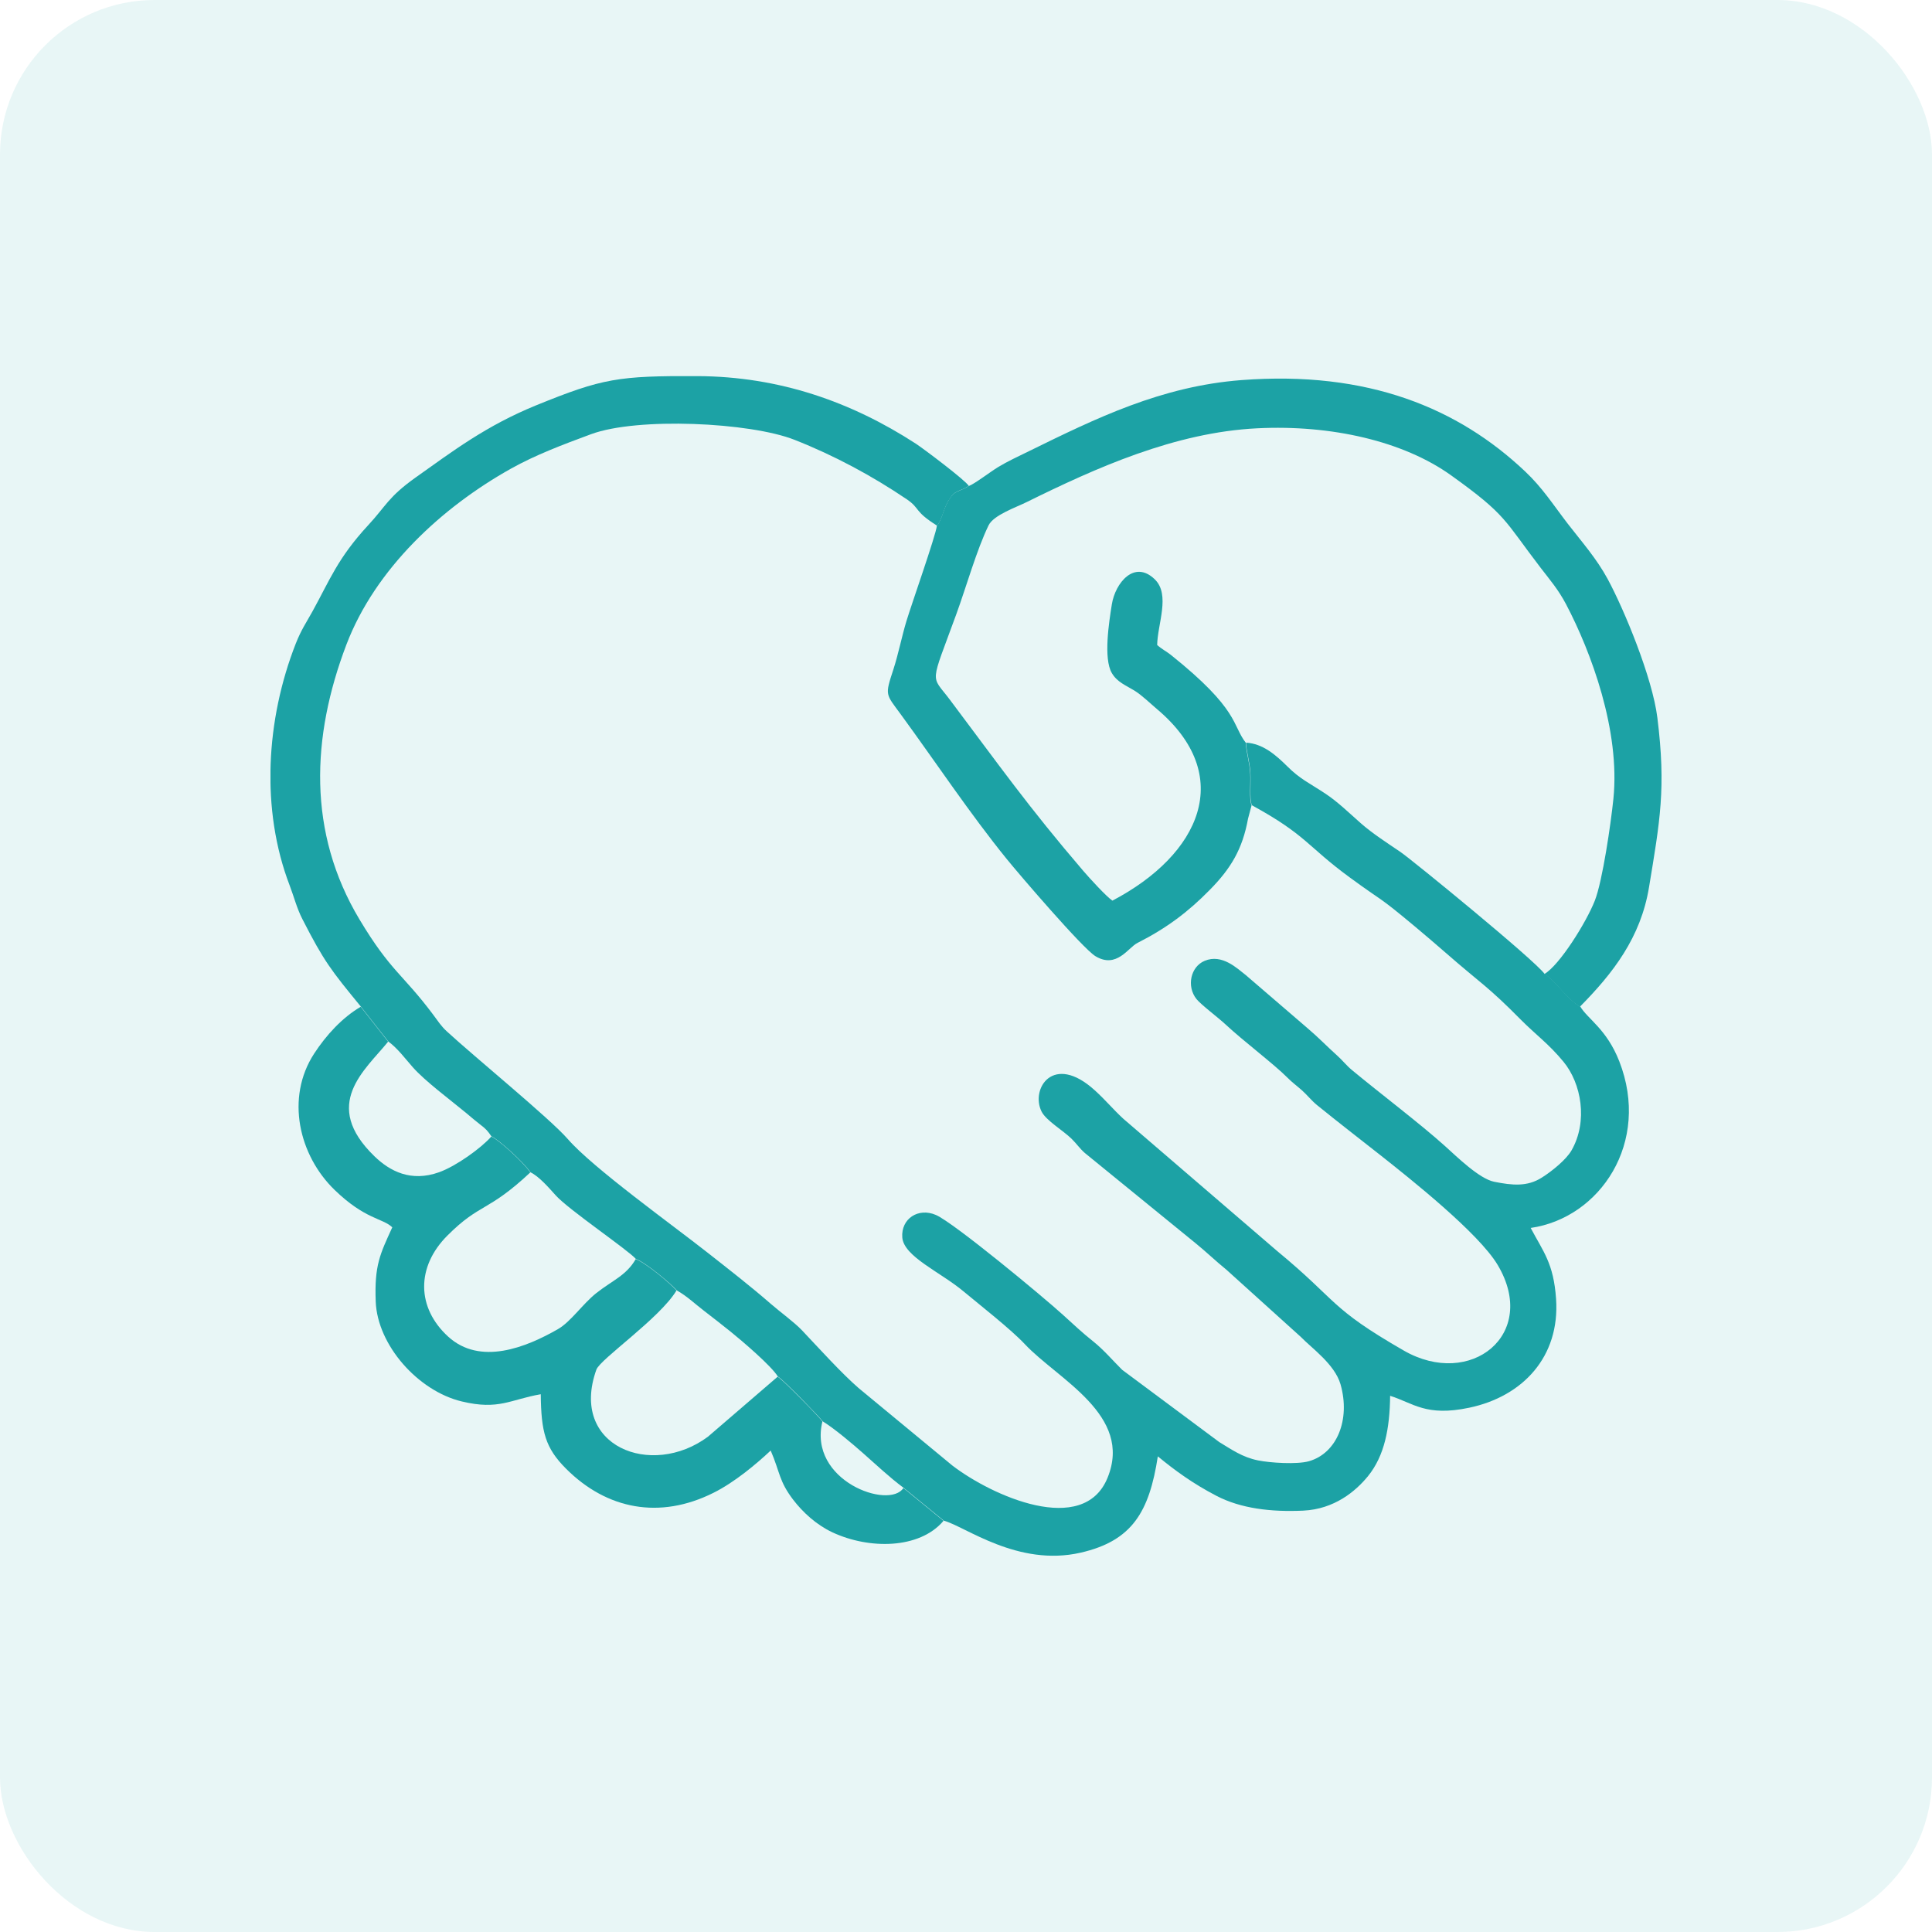 <svg width="100" height="100" viewBox="0 0 100 100" fill="none" xmlns="http://www.w3.org/2000/svg">
<rect width="100" height="100" rx="8" fill="#1CA2A5" fill-opacity="0.1"/>
<g clip-path="url(#clip0_1836_33129)">
<path fill-rule="evenodd" clip-rule="evenodd" d="M18.677 52.1L20.096 53.906C20.579 54.257 20.981 54.805 21.368 55.242C22.016 55.972 23.27 56.898 24.142 57.619C24.433 57.861 24.584 57.998 24.862 58.212C25.145 58.426 25.241 58.531 25.437 58.819C25.811 58.983 27.107 60.155 27.453 60.675C27.905 60.894 28.393 61.46 28.762 61.87C29.424 62.609 32.498 64.689 32.913 65.163C33.415 65.346 34.719 66.431 35.025 66.787C35.586 67.106 35.946 67.471 36.462 67.864C36.918 68.215 37.397 68.589 37.816 68.926C38.382 69.382 39.924 70.692 40.261 71.248C40.549 71.412 42.496 73.424 42.578 73.565C43.181 73.935 44.088 74.701 44.672 75.216C45.365 75.823 45.999 76.434 46.775 77.014L48.85 78.71C49.94 78.993 52.672 81.114 55.934 80.366C58.602 79.755 59.487 78.254 59.929 75.381C60.819 76.115 61.745 76.79 62.963 77.424C64.226 78.081 65.786 78.268 67.46 78.19C69.061 78.113 70.165 77.196 70.813 76.398C71.661 75.349 71.935 73.935 71.953 72.247C73.162 72.626 73.8 73.337 76.049 72.863C78.822 72.279 80.747 70.222 80.542 67.23C80.414 65.382 79.881 64.794 79.228 63.558C82.823 63.042 85.454 59.124 83.812 54.928C83.16 53.263 82.175 52.743 81.796 52.1C81.135 51.753 80.496 50.718 79.949 50.412C79.475 49.728 73.103 44.519 72.496 44.104C71.771 43.611 71.055 43.151 70.457 42.63C69.859 42.106 69.257 41.513 68.61 41.084C67.748 40.514 67.287 40.322 66.63 39.666C66.023 39.064 65.362 38.493 64.5 38.439C64.5 38.89 64.692 39.406 64.723 40.049C64.751 40.564 64.664 41.285 64.792 41.677C67.638 43.233 67.629 43.78 69.864 45.417C71.707 46.768 71.228 46.28 73.239 47.958C73.823 48.446 74.284 48.843 74.836 49.322C76.656 50.914 76.989 51.028 78.718 52.779C79.493 53.559 80.168 54.034 80.925 54.955C81.851 56.077 82.202 58.034 81.345 59.539C81.067 60.027 80.319 60.629 79.803 60.953C79.05 61.432 78.275 61.355 77.34 61.168C76.574 61.017 75.415 59.881 74.799 59.325C73.513 58.166 71.424 56.588 69.974 55.384C69.691 55.151 69.476 54.868 69.203 54.627C68.683 54.161 68.227 53.683 67.665 53.208L64.482 50.471C64.039 50.129 63.255 49.354 62.352 49.733C61.622 50.038 61.407 51.051 61.927 51.708C62.174 52.013 63.045 52.661 63.446 53.035C64.317 53.851 65.978 55.11 66.63 55.772C66.881 56.027 67.109 56.187 67.392 56.438C67.661 56.679 67.88 56.962 68.163 57.195C69.225 58.057 70.352 58.928 71.47 59.808C72.957 60.985 76.533 63.813 77.522 65.478C79.657 69.072 76.118 71.896 72.656 69.903C68.774 67.668 69.289 67.38 66.096 64.744L58.142 57.906C57.603 57.409 57.238 56.953 56.664 56.433C54.511 54.476 53.325 56.365 53.913 57.537C54.146 57.998 55.026 58.513 55.464 58.942C55.738 59.211 55.87 59.43 56.148 59.676L61.886 64.351C62.443 64.803 62.926 65.273 63.478 65.72L67.337 69.205C67.88 69.77 69.084 70.609 69.385 71.65C69.91 73.488 69.194 75.221 67.752 75.632C67.132 75.809 65.745 75.718 65.116 75.59C64.299 75.426 63.738 75.02 63.109 74.642L58.082 70.901C57.635 70.459 57.111 69.848 56.591 69.437C56.034 68.995 55.564 68.552 55.017 68.055C53.986 67.116 49.37 63.289 48.444 62.887C47.527 62.49 46.633 63.083 46.702 64.046C46.775 65.04 48.672 65.838 49.872 66.842C50.697 67.531 52.321 68.799 53.051 69.579C54.762 71.399 58.657 73.241 57.325 76.494C56.075 79.55 51.345 77.429 49.293 75.855L44.435 71.841C43.554 71.075 42.387 69.784 41.507 68.853C41.1 68.429 40.389 67.914 39.905 67.494C38.847 66.573 37.752 65.724 36.64 64.849C34.788 63.389 30.687 60.452 29.387 58.955C28.475 57.902 24.548 54.695 23.125 53.382C22.832 53.112 22.659 52.839 22.431 52.533C20.844 50.407 20.224 50.289 18.609 47.593C15.904 43.082 16.114 38.133 17.929 33.367C19.43 29.43 22.874 26.256 26.454 24.253C27.713 23.551 29.109 23.021 30.591 22.474C32.99 21.585 38.815 21.854 41.128 22.766C43.176 23.573 45.146 24.632 46.93 25.84C47.646 26.324 47.286 26.447 48.504 27.209C48.777 26.853 48.832 26.369 49.074 25.95C49.443 25.311 49.603 25.494 50.145 25.152C49.995 24.878 47.837 23.25 47.4 22.962C44.079 20.809 40.352 19.486 36.101 19.468C32.01 19.45 31.193 19.578 27.754 20.978C25.163 22.036 23.462 23.332 21.514 24.714C20.087 25.731 19.986 26.183 19.056 27.186C17.478 28.892 17.072 30.019 16.173 31.647C15.845 32.24 15.594 32.591 15.311 33.307C13.765 37.244 13.486 41.896 14.992 45.828C15.215 46.412 15.366 47.019 15.653 47.575C16.775 49.769 17.136 50.221 18.673 52.095L18.677 52.1Z" fill="#1CA2A5"/>
<path fill-rule="evenodd" clip-rule="evenodd" d="M50.134 25.161C49.591 25.503 49.427 25.32 49.062 25.959C48.82 26.379 48.766 26.867 48.492 27.218C48.432 27.733 47.183 31.268 46.918 32.144C46.69 32.892 46.489 33.891 46.243 34.644C45.791 36.021 45.842 35.903 46.631 36.984C48.437 39.456 50.216 42.129 52.095 44.446C52.729 45.231 56.036 49.089 56.698 49.491C57.797 50.157 58.39 49.048 58.873 48.807C60.392 48.036 61.496 47.201 62.604 46.074C63.713 44.952 64.31 43.953 64.598 42.375L64.78 41.691C64.648 41.299 64.739 40.578 64.712 40.063C64.68 39.419 64.488 38.9 64.488 38.453C63.763 37.531 64.174 36.747 60.584 33.882C60.369 33.713 60.128 33.595 59.895 33.385C59.913 32.295 60.588 30.78 59.772 29.987C58.714 28.956 57.728 30.174 57.55 31.273C57.405 32.181 57.103 34.087 57.55 34.84C57.829 35.314 58.285 35.478 58.723 35.748C59.115 35.994 59.516 36.391 59.868 36.687C63.986 40.145 62.116 44.236 57.578 46.617C57.254 46.398 56.378 45.436 56.073 45.08C53.217 41.746 51.744 39.648 49.162 36.213C48.163 34.886 48.132 35.547 49.504 31.775C50.011 30.384 50.553 28.459 51.169 27.191C51.429 26.657 52.597 26.26 53.144 25.986C56.73 24.217 60.816 22.378 65.072 22.169C68.908 21.977 72.644 22.835 75.116 24.609C78.008 26.68 77.835 26.903 79.75 29.398C80.216 30.005 80.653 30.507 81.055 31.268C82.364 33.754 83.869 37.832 83.509 41.349C83.381 42.603 82.948 45.605 82.546 46.622C82.104 47.744 80.722 49.961 79.933 50.417C80.48 50.722 81.114 51.758 81.78 52.104C83.491 50.371 84.923 48.528 85.352 45.928C85.917 42.503 86.241 40.797 85.785 37.148C85.529 35.077 84.065 31.547 83.217 29.978C82.638 28.906 81.867 28.039 81.151 27.113C80.357 26.078 79.837 25.247 78.934 24.395C75.481 21.133 70.815 19.172 64.251 19.674C60.109 19.993 56.739 21.644 53.254 23.355C52.706 23.624 52.159 23.875 51.662 24.176C51.238 24.436 50.44 25.051 50.134 25.161Z" fill="#1CA2A5"/>
<path fill-rule="evenodd" clip-rule="evenodd" d="M48.835 78.715L46.76 77.019C46.035 78.15 41.816 76.649 42.568 73.575C42.491 73.433 40.538 71.422 40.251 71.258L36.643 74.364C33.719 76.535 29.45 74.866 30.868 70.893C31.065 70.345 34.143 68.243 35.015 66.797C34.709 66.436 33.409 65.351 32.903 65.173C32.419 66.021 31.689 66.277 30.855 66.938C30.157 67.495 29.541 68.416 28.88 68.795C27.219 69.748 24.857 70.692 23.201 69.187C21.559 67.691 21.532 65.574 23.16 63.95C24.861 62.249 25.231 62.76 27.448 60.685C27.101 60.16 25.805 58.988 25.431 58.828C24.902 59.426 23.616 60.356 22.727 60.675C21.271 61.196 20.181 60.621 19.388 59.855C16.596 57.159 18.9 55.389 20.09 53.916L18.672 52.109C17.714 52.67 16.879 53.583 16.259 54.536C14.772 56.826 15.47 59.8 17.321 61.592C18.904 63.125 19.807 63.047 20.305 63.526C19.675 64.908 19.374 65.483 19.447 67.367C19.534 69.625 21.636 71.997 23.903 72.539C25.824 73 26.407 72.439 27.99 72.165C28.009 74.113 28.223 74.943 29.299 76.02C31.411 78.132 34.143 78.656 36.917 77.274C38.03 76.722 39.161 75.764 39.891 75.08C40.379 76.216 40.315 76.658 41.058 77.63C41.551 78.273 42.253 78.925 43.093 79.317C44.986 80.198 47.581 80.189 48.831 78.725L48.835 78.715Z" fill="#1CA2A5"/>
</g>
<defs>
<clipPath id="clip0_1836_33129">
<rect width="72" height="61.062" fill="white" transform="translate(14 19.469)"/>
</clipPath>
</defs>
</svg>

